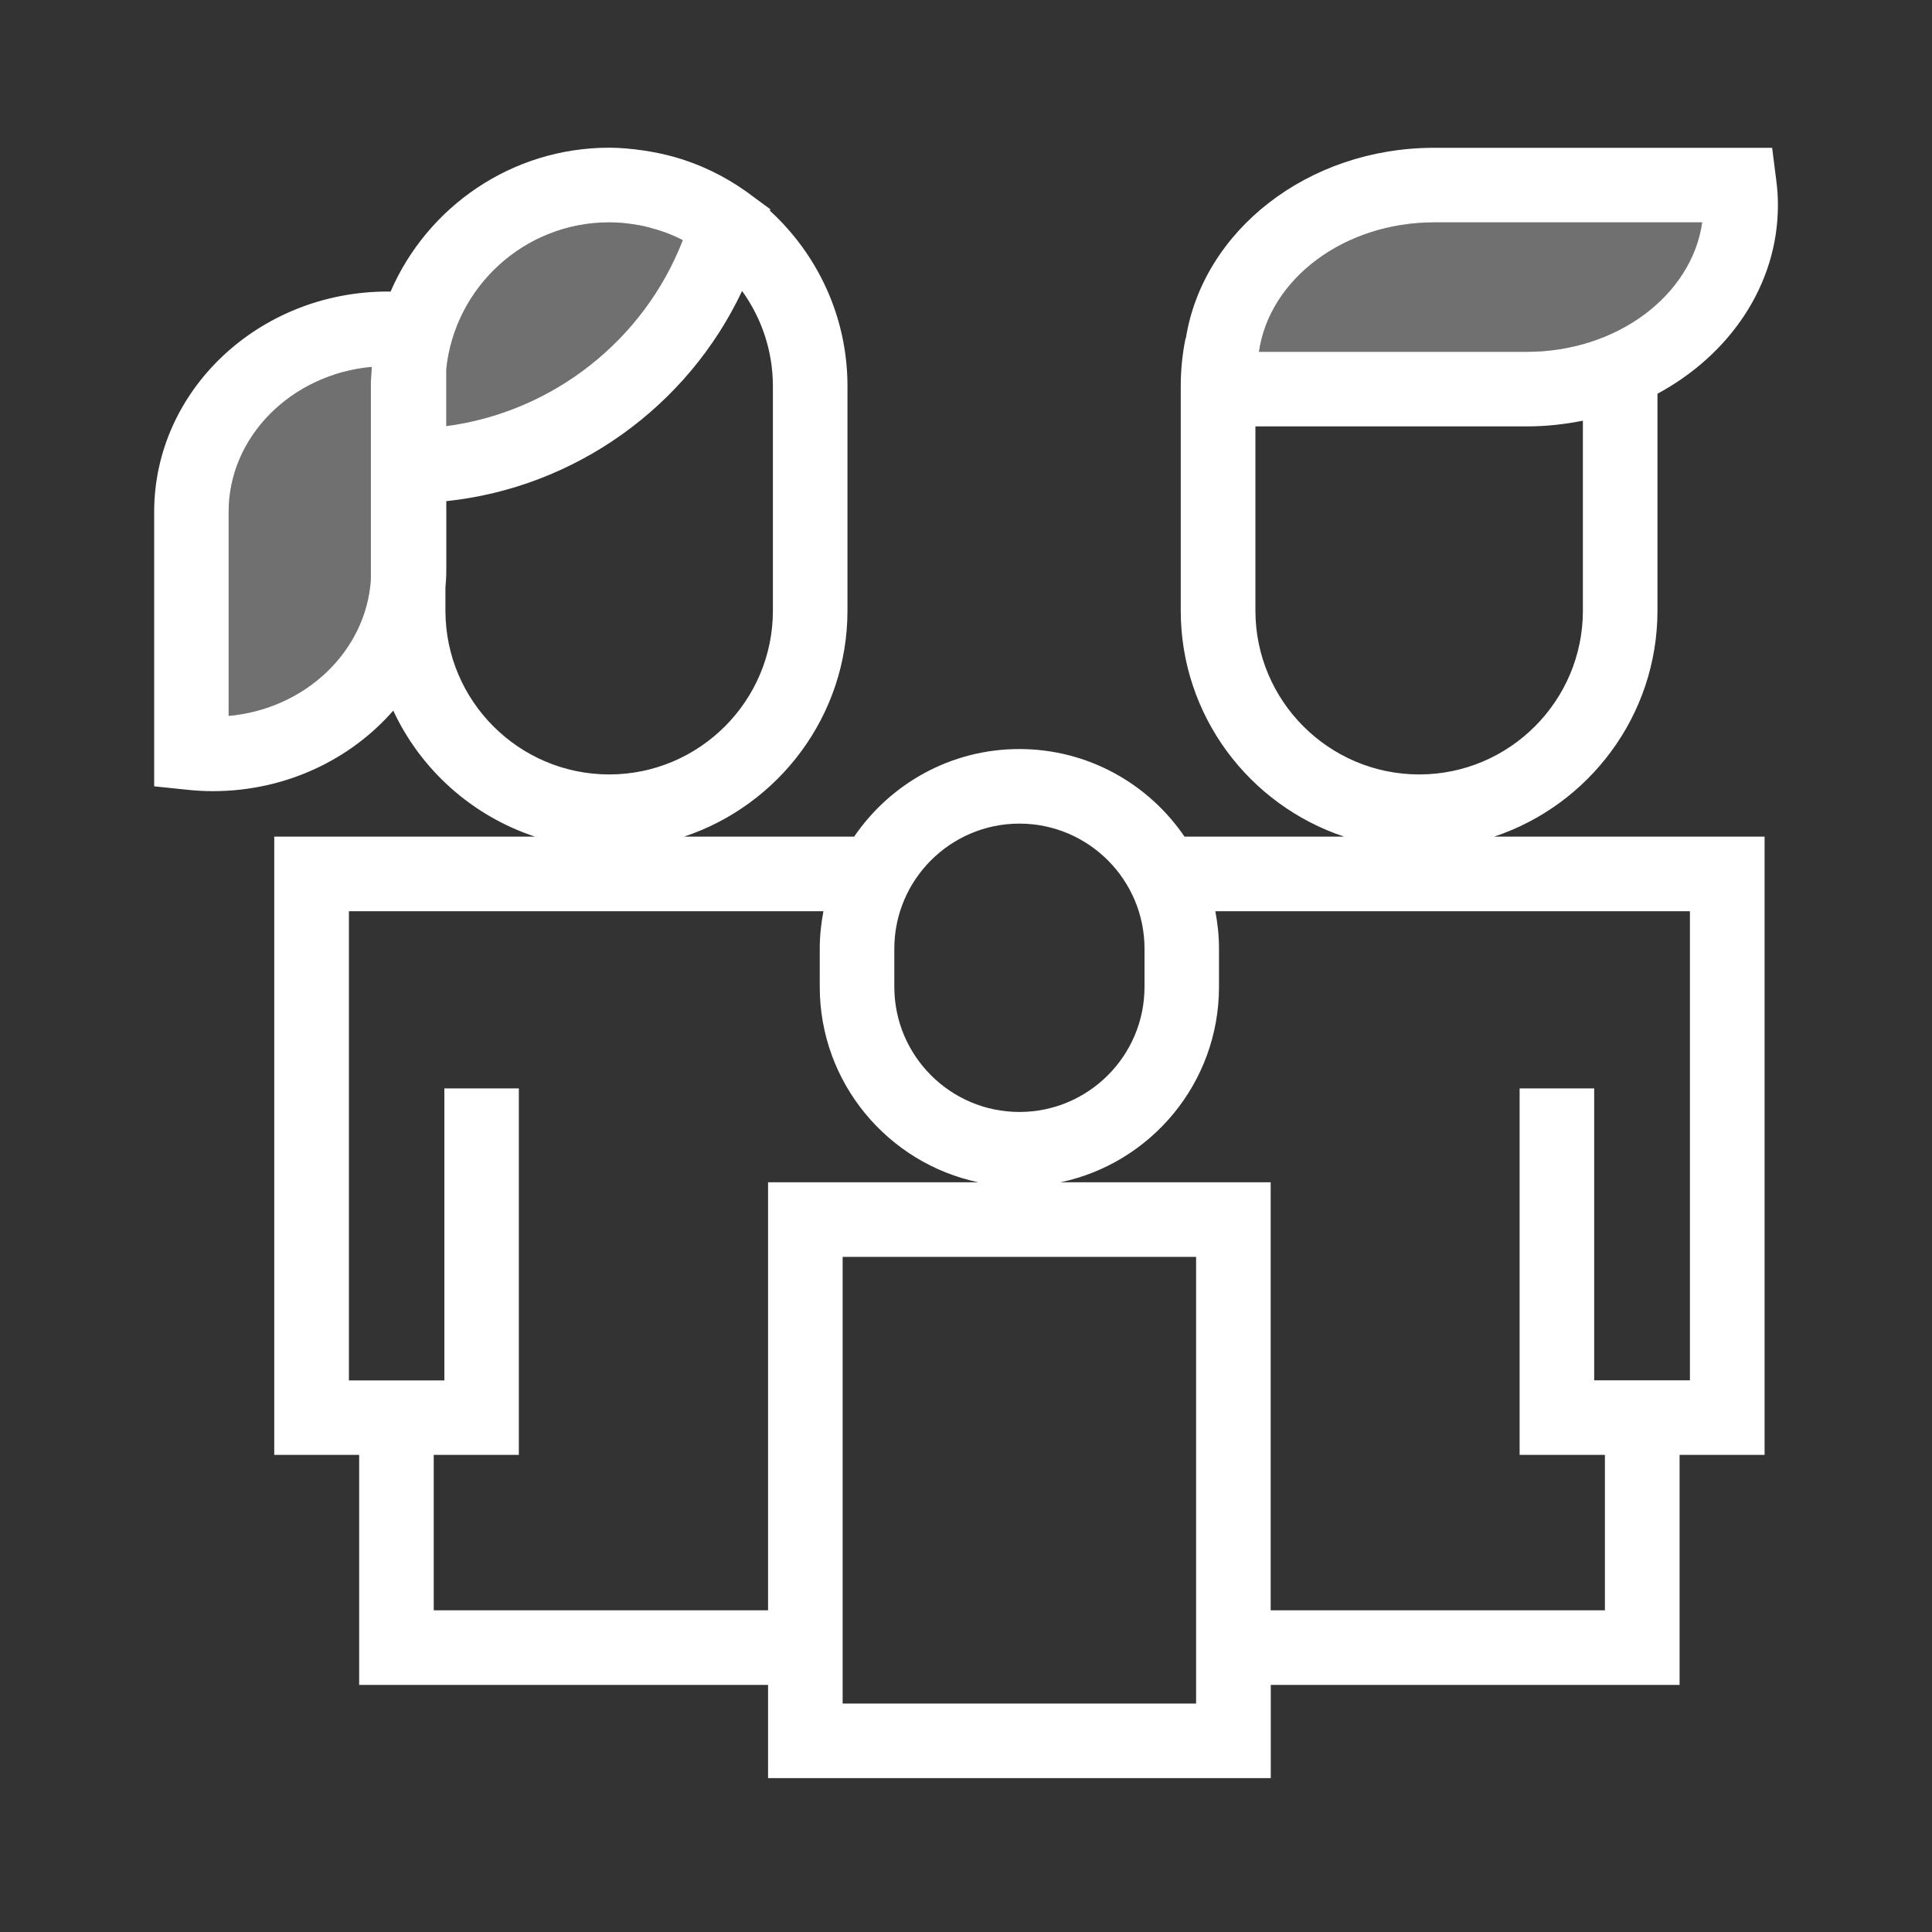 <?xml version="1.0" encoding="utf-8"?>
<!-- Generator: Adobe Illustrator 23.0.1, SVG Export Plug-In . SVG Version: 6.00 Build 0)  -->
<svg version="1.1" id="Layer_1" xmlns="http://www.w3.org/2000/svg" xmlns:xlink="http://www.w3.org/1999/xlink" x="0px" y="0px"
	 viewBox="0 0 200 200" style="enable-background:new 0 0 200 200;" xml:space="preserve">
<rect x="0" y="0" width="200" height="200" fill="#333333" stroke="none"/>
<style type="text/css">
	.st0{fill:#FFFFFF;}
	.st1{opacity:0.3;fill:#FFFFFF;}
</style>
<g>
	<path class="st1" d="M130.34,36.42h27.73c9.35,0,17.08-5.87,18.15-13.4h-27.73C139.13,23.02,131.4,28.89,130.34,36.42z"/>
	<path class="st1" d="M23.67,52.99v21.12C31.65,73.38,37.9,67.39,38.39,60v-7.9V39.97c0-0.62,0.05-1.23,0.09-1.84v-0.15
		C30.18,38.74,23.67,45.18,23.67,52.99z"/>
	<path class="st1" d="M70.68,24.86c-0.57-0.29-1.16-0.55-1.76-0.78c-0.04-0.01-0.07-0.03-0.11-0.04c-0.53-0.19-1.07-0.35-1.61-0.49
		c-0.12-0.03-0.23-0.06-0.35-0.09c-0.49-0.11-0.98-0.2-1.48-0.27c-0.14-0.02-0.28-0.05-0.42-0.06c-0.62-0.07-1.25-0.11-1.89-0.11
		c-8.75,0-15.97,6.66-16.86,15.18v5.91C57.19,42.66,66.66,35.26,70.68,24.86z"/>
	<path class="st0" d="M171.58,63.21V40.76c7.47-4.03,12.47-11.26,12.47-19.52c0-0.87-0.06-1.72-0.17-2.56l-0.43-3.38h-34.98
		c-13.1,0-23.94,8.59-25.71,19.72l-0.03-0.01c-0.33,1.62-0.5,3.29-0.5,4.96v23.24c0,10.89,7.1,20.14,16.92,23.4h-16.53
		c-3.72-5.47-10-9.07-17.1-9.07s-13.37,3.6-17.1,9.07H70.81c9.81-3.26,16.92-12.51,16.92-23.4V39.97c0-7.19-3.11-13.65-8.03-18.16
		l0.04-0.15l-1.67-1.23c-2.2-1.69-4.67-3.03-7.37-3.91c-0.01,0-0.02-0.01-0.03-0.01c-1.11-0.36-2.25-0.63-3.42-0.83
		c-0.23-0.04-0.46-0.07-0.69-0.11c-1.14-0.16-2.3-0.28-3.49-0.28c-10.13,0-18.85,6.14-22.64,14.9c-0.1,0-0.19-0.01-0.29-0.01
		c-13.33,0-24.18,10.23-24.18,22.81v28.41l3.46,0.36c0.86,0.09,1.73,0.14,2.61,0.14c7.51,0,14.24-3.25,18.68-8.34
		c2.86,6.15,8.18,10.9,14.68,13.05H28.39v64h8.79v23.81h42.33v9.65h52.04v-9.65h42.32v-23.81h8.8v-64h-28
		C164.47,83.35,171.58,74.1,171.58,63.21z M38.48,38.13c-0.05,0.61-0.09,1.22-0.09,1.84V52.1V60c-0.49,7.39-6.74,13.38-14.72,14.11
		V52.99c0-7.81,6.51-14.25,14.81-15.01V38.13z M148.48,23.02h27.73c-1.07,7.53-8.8,13.4-18.15,13.4h-27.73
		C131.4,28.89,139.13,23.02,148.48,23.02z M129.96,63.21V44.14h28.1c2,0,3.93-0.22,5.8-0.59v19.67c0,9.34-7.6,16.95-16.95,16.95
		C137.56,80.16,129.96,72.56,129.96,63.21z M92.58,98.21c0-7.14,5.81-12.95,12.95-12.95s12.95,5.81,12.95,12.95v3.95
		c0,7.14-5.81,12.95-12.95,12.95s-12.95-5.81-12.95-12.95V98.21z M46.2,38.2c0.89-8.52,8.11-15.18,16.86-15.18
		c0.63,0,1.26,0.04,1.89,0.11c0.14,0.02,0.28,0.05,0.42,0.06c0.5,0.07,0.99,0.15,1.48,0.27c0.12,0.03,0.23,0.06,0.35,0.09
		c0.54,0.14,1.08,0.3,1.61,0.49c0.04,0.01,0.07,0.03,0.11,0.04c0.6,0.23,1.19,0.48,1.76,0.78c-4.02,10.39-13.49,17.8-24.48,19.25
		V38.2z M46.11,63.21v-2.37c0.05-0.58,0.09-1.15,0.09-1.74v-7.22c13.3-1.4,24.96-9.74,30.62-21.76c2,2.78,3.19,6.18,3.19,9.86v23.24
		c0,9.34-7.6,16.95-16.95,16.95C53.71,80.16,46.11,72.56,46.11,63.21z M46,112.68v30.22h-9.88V94.33h49.12
		c-0.24,1.26-0.38,2.55-0.38,3.88v3.95c0,9.94,7.06,18.26,16.42,20.23H79.51v44.31H44.9v-16.09h8.81v-37.94H46z M123.83,176.35
		h-36.6v-1.93v-3.86v-40.45h36.59v44.31h0V176.35z M174.94,94.33v48.56h-9.91v-30.22h-7.72v37.94h8.83v16.09h-34.6v-44.31h-21.77
		c9.37-1.96,16.42-10.29,16.42-20.23v-3.95c0-1.33-0.14-2.62-0.38-3.88H174.94z"/>
</g>
</svg>
